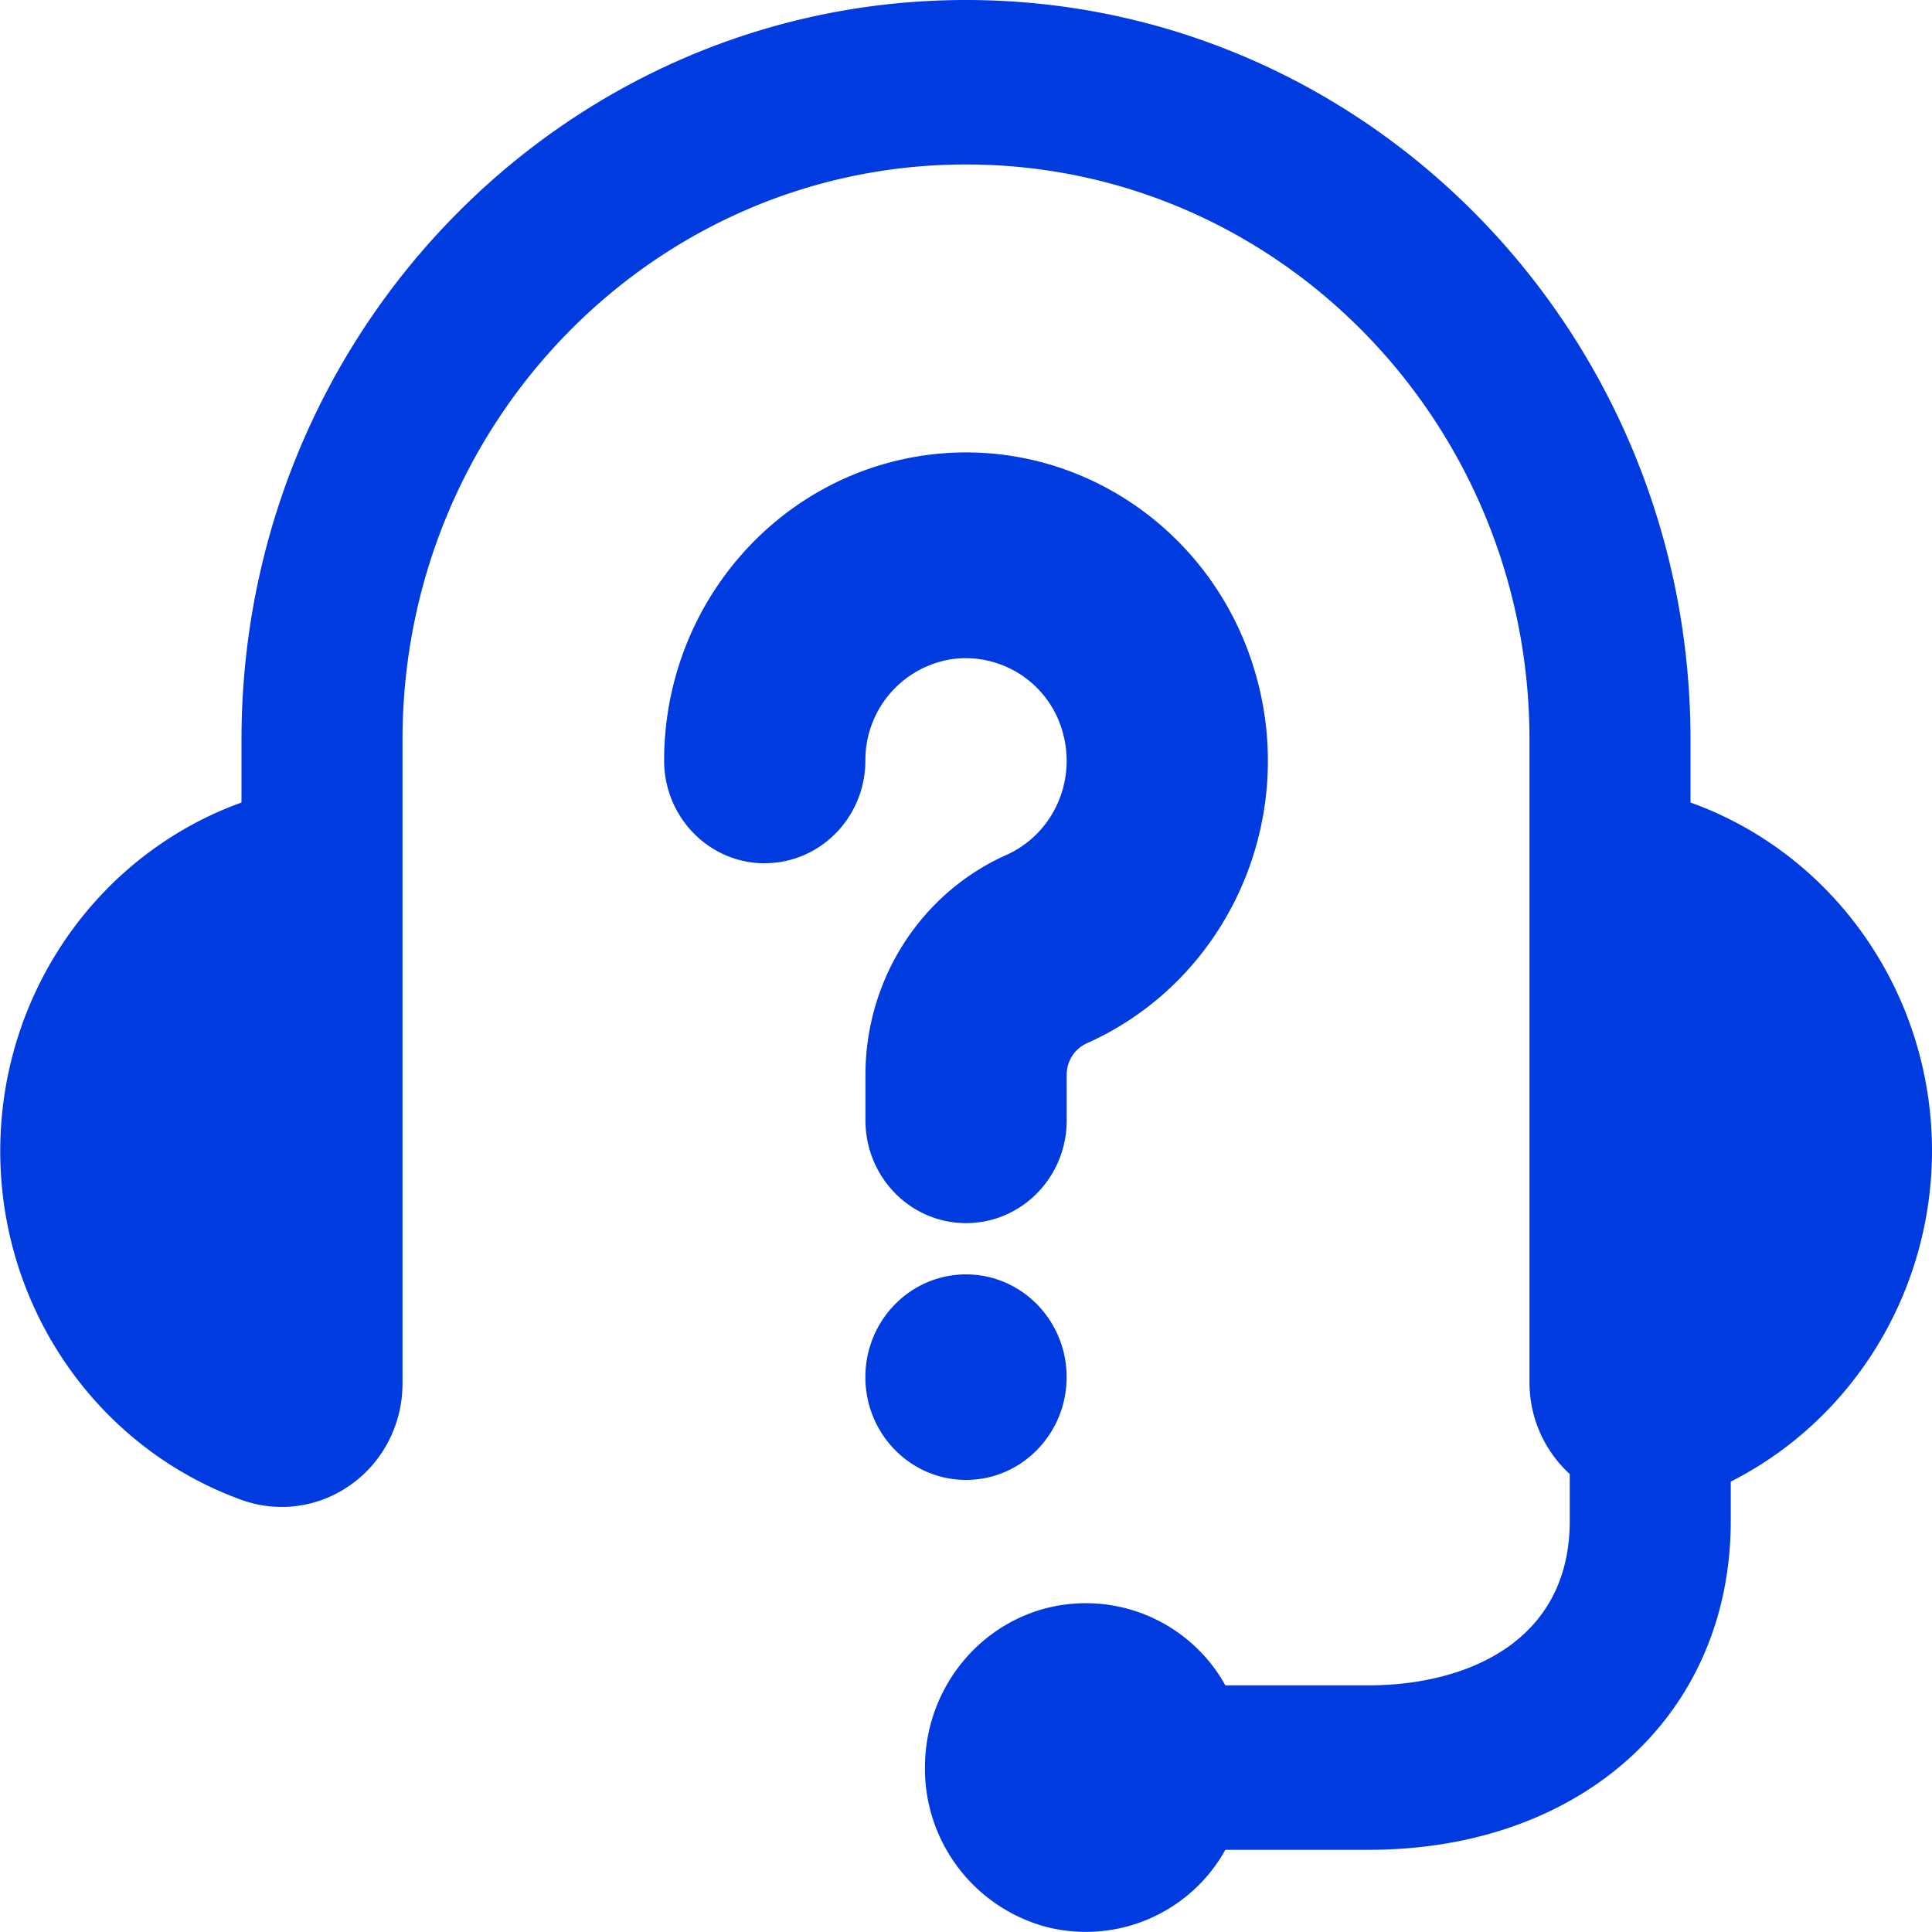 <svg xmlns="http://www.w3.org/2000/svg" width="24" height="24" viewBox="0 0 24 24">
    <path fill="#003BDF" fill-rule="nonzero" d="M24 14.298c-.003 1.742-.972 3.333-2.5 4.107v.488c0 2.406-1.851 4.086-4.5 4.086h-1.778a1.983 1.983 0 0 1-2.25.951 2.036 2.036 0 0 1-1.482-1.973c0-.924.608-1.733 1.482-1.973a1.983 1.983 0 0 1 2.25.952H17c1.209 0 2.5-.537 2.5-2.043v-.582a1.54 1.54 0 0 1-.5-1.123V9.191c0-3.948-3.134-7.148-7-7.148s-7 3.2-7 7.148v7.997c0 .497-.236.964-.634 1.25-.398.288-.907.36-1.366.194C1.204 17.982.003 16.247.003 14.3c0-1.946 1.2-3.681 2.997-4.331V9.19C3 4.115 7.03 0 12 0s9 4.115 9 9.191v.778c1.798.647 3 2.382 3 4.329zm-12 4.086c-.69 0-1.25-.572-1.25-1.277s.56-1.276 1.25-1.276 1.25.571 1.25 1.276c0 .705-.56 1.277-1.25 1.277zm-2.5-7.66c-.69 0-1.25-.572-1.25-1.276.001-1.913 1.384-3.53 3.239-3.792 1.854-.26 3.614.916 4.12 2.757.508 1.84-.392 3.781-2.108 4.547a.426.426 0 0 0-.25.391v.567c0 .705-.56 1.276-1.25 1.276s-1.25-.571-1.25-1.276v-.567c0-1.184.687-2.255 1.749-2.73.572-.255.872-.9.704-1.514a1.25 1.25 0 0 0-1.372-.92 1.268 1.268 0 0 0-1.082 1.26c0 .705-.56 1.276-1.25 1.276z"/>
</svg>

